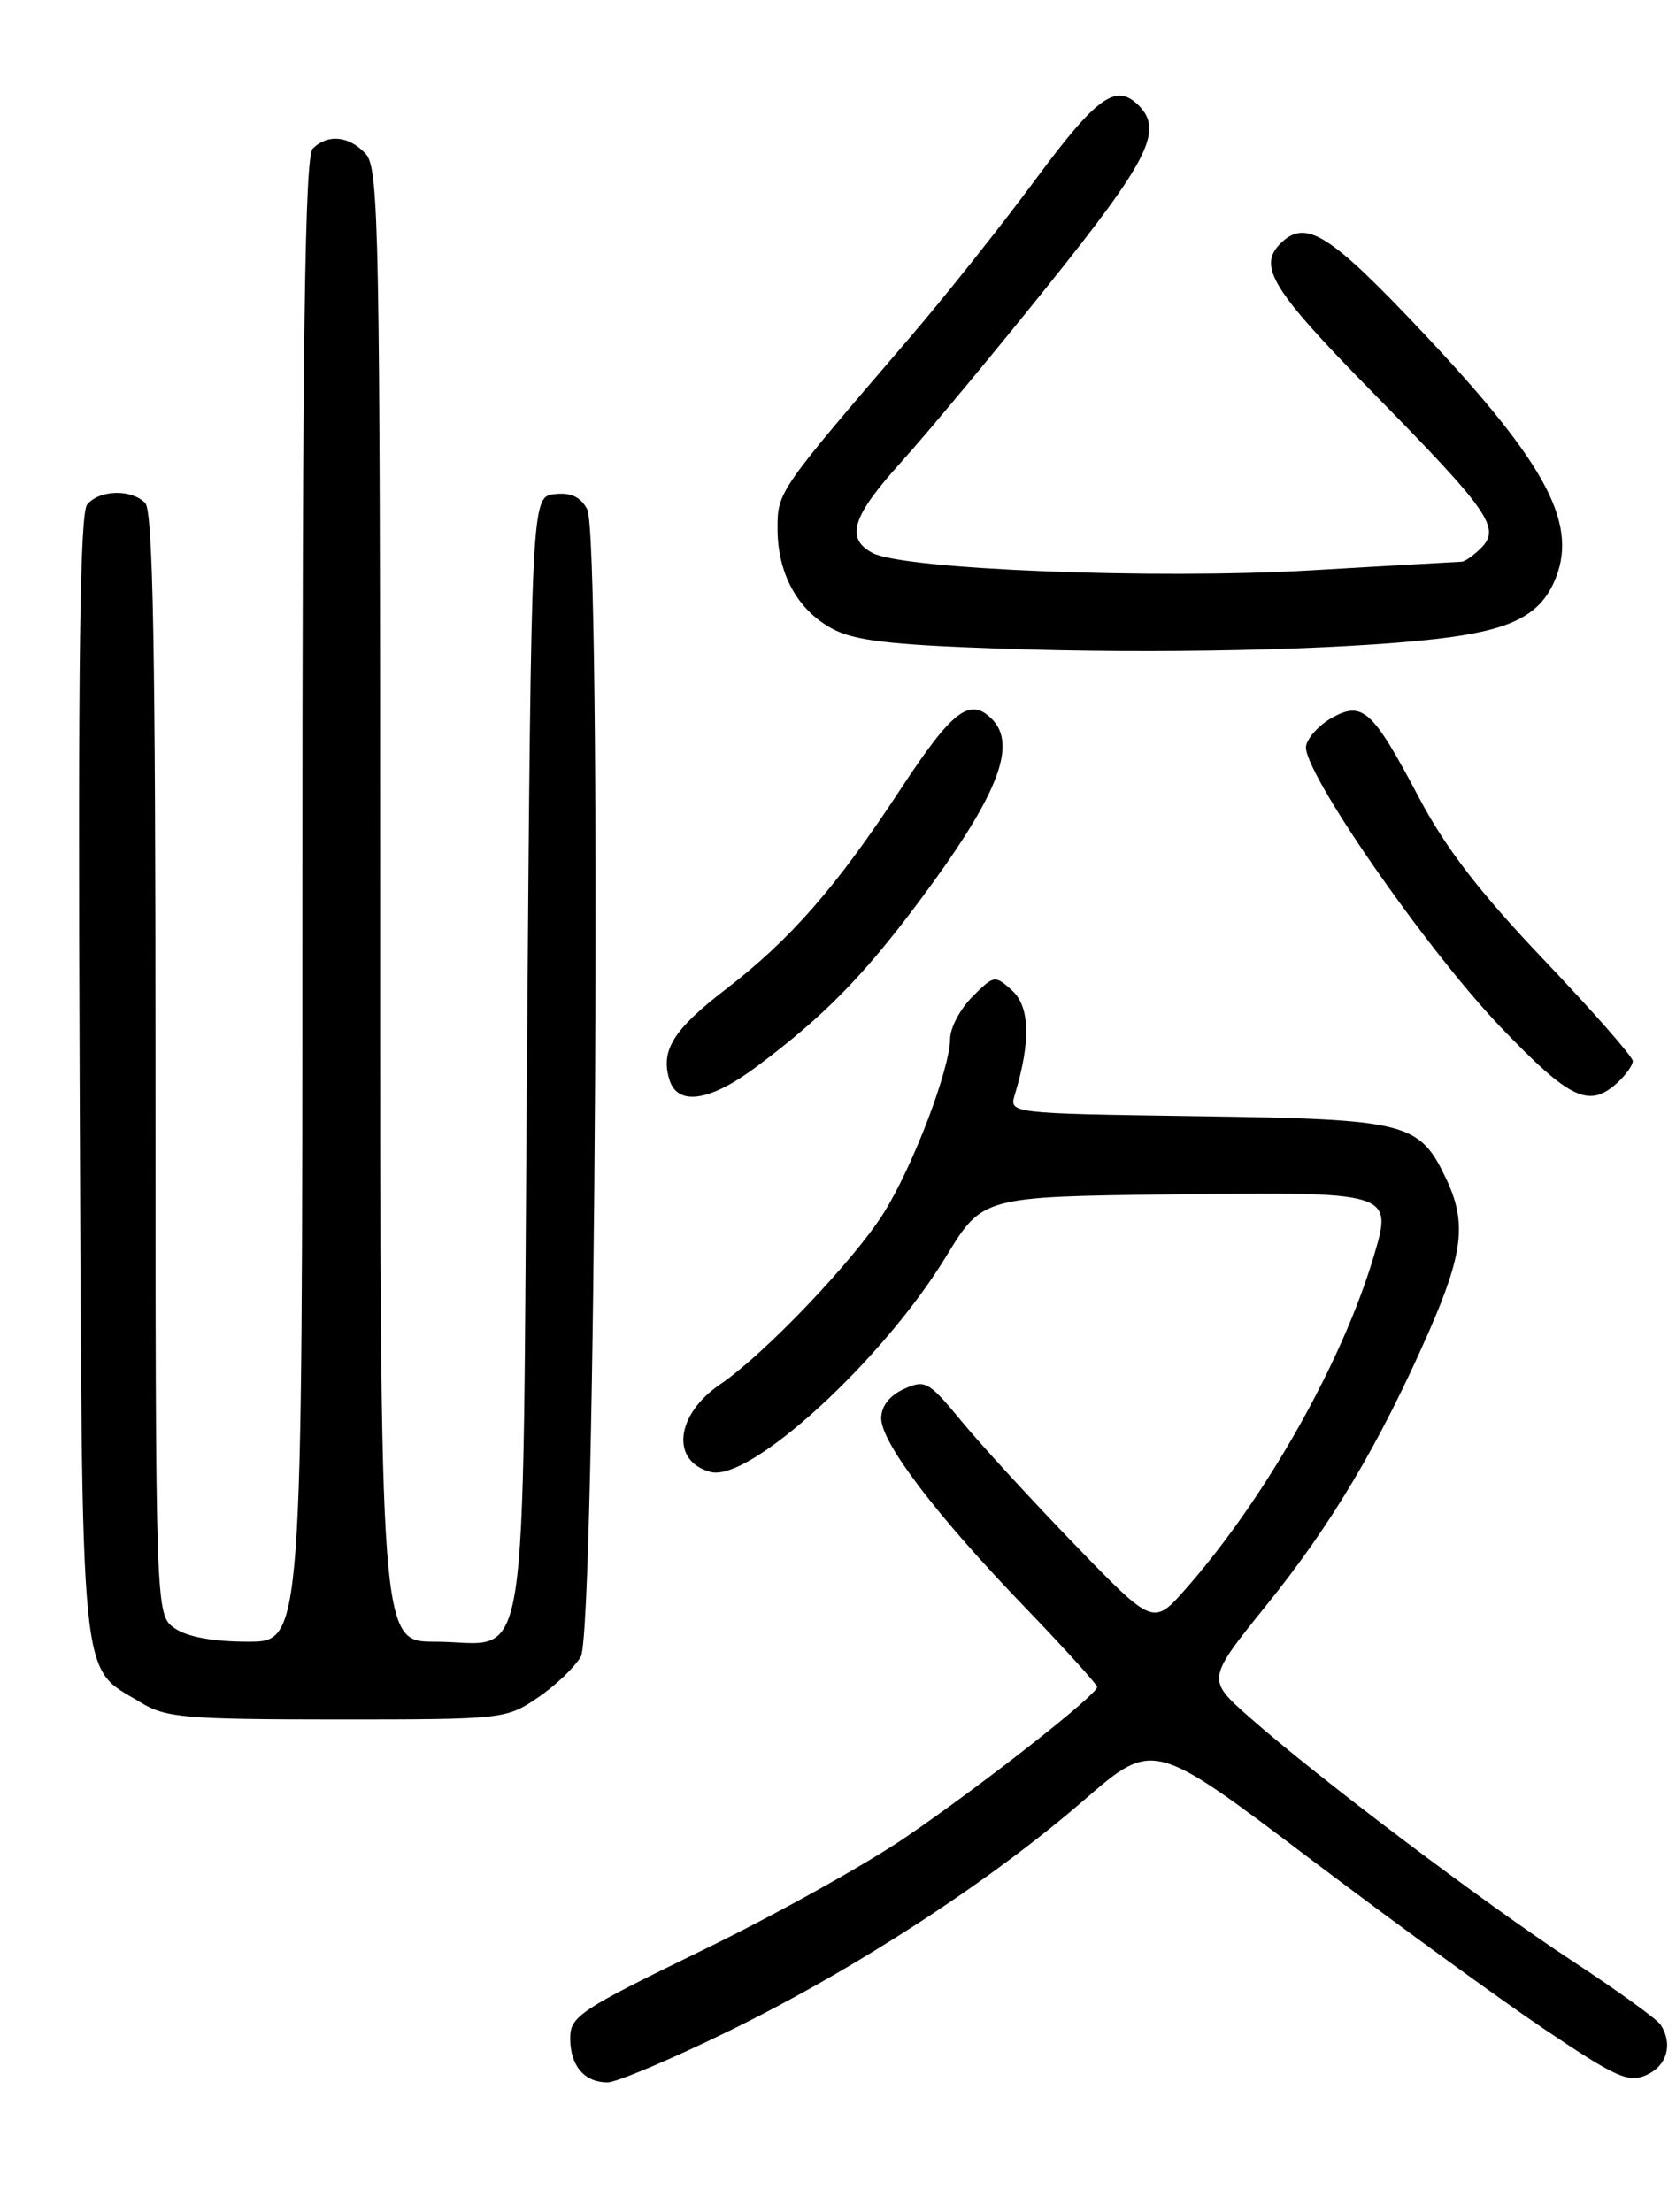 <?xml version="1.0" encoding="UTF-8" standalone="no"?>
<!DOCTYPE svg PUBLIC "-//W3C//DTD SVG 1.1//EN" "http://www.w3.org/Graphics/SVG/1.1/DTD/svg11.dtd" >
<svg xmlns="http://www.w3.org/2000/svg" xmlns:xlink="http://www.w3.org/1999/xlink" version="1.1" viewBox="0 0 194 256">
 <g >
 <path fill="currentColor"
d=" M 84.37 235.06 C 98.93 227.94 114.61 217.75 125.49 208.32 C 133.49 201.40 133.49 201.40 151.49 215.01 C 161.40 222.50 173.72 231.46 178.87 234.92 C 187.15 240.48 188.52 241.09 190.62 240.13 C 192.97 239.05 193.66 236.59 192.23 234.34 C 191.83 233.70 187.22 230.38 182.00 226.95 C 171.70 220.19 152.46 205.67 144.58 198.70 C 139.67 194.36 139.67 194.36 146.58 185.79 C 154.12 176.46 159.70 167.07 165.36 154.20 C 169.37 145.05 169.79 141.47 167.41 136.46 C 164.29 129.87 162.96 129.54 138.65 129.18 C 116.80 128.86 116.80 128.86 117.47 126.68 C 119.32 120.57 119.22 116.51 117.16 114.64 C 115.16 112.83 115.06 112.85 112.56 115.35 C 111.15 116.76 109.99 118.94 109.98 120.20 C 109.95 123.76 105.68 134.97 102.30 140.37 C 98.87 145.85 88.48 156.74 83.37 160.21 C 78.18 163.73 77.60 169.14 82.27 170.36 C 86.79 171.54 102.19 157.44 109.51 145.42 C 113.73 138.50 113.73 138.50 135.73 138.23 C 161.11 137.92 161.22 137.95 159.05 145.28 C 155.40 157.61 146.55 173.30 137.30 183.83 C 133.50 188.16 133.50 188.16 124.47 178.83 C 119.50 173.70 113.60 167.27 111.34 164.53 C 107.48 159.85 107.10 159.63 104.62 160.76 C 102.96 161.52 102.00 162.75 102.00 164.14 C 102.00 166.98 108.39 175.39 118.72 186.10 C 123.27 190.83 127.00 194.95 127.00 195.24 C 127.00 196.14 113.75 206.54 104.88 212.60 C 100.27 215.75 89.64 221.67 81.25 225.74 C 67.13 232.61 66.00 233.36 66.00 235.88 C 66.00 239.07 67.63 241.00 70.32 241.00 C 71.37 241.00 77.69 238.33 84.37 235.06 Z  M 62.24 196.48 C 64.28 195.10 66.52 192.96 67.23 191.73 C 68.95 188.72 69.66 62.09 67.97 58.94 C 67.19 57.49 66.07 56.97 64.18 57.19 C 61.50 57.50 61.50 57.50 61.00 122.33 C 60.43 196.81 61.50 190.00 50.31 190.00 C 44.00 190.00 44.00 190.00 44.00 104.83 C 44.00 26.98 43.86 19.50 42.35 17.83 C 40.44 15.72 37.93 15.47 36.20 17.20 C 35.29 18.11 35.00 38.80 35.00 104.20 C 35.00 190.00 35.00 190.00 28.72 190.00 C 24.66 190.00 21.66 189.45 20.22 188.44 C 18.00 186.89 18.00 186.89 18.00 123.14 C 18.00 74.90 17.71 59.11 16.80 58.20 C 15.18 56.58 11.51 56.68 10.09 58.39 C 9.25 59.41 9.02 76.85 9.22 124.68 C 9.53 196.87 9.12 192.66 16.30 197.04 C 19.18 198.80 21.44 198.99 39.02 199.00 C 58.23 199.00 58.59 198.96 62.24 196.48 Z  M 87.67 123.38 C 95.34 117.63 99.83 113.07 106.21 104.56 C 115.44 92.23 117.85 86.25 114.80 83.20 C 112.26 80.66 110.24 82.20 104.30 91.25 C 96.82 102.65 91.53 108.71 83.96 114.53 C 77.91 119.19 76.42 121.60 77.50 125.00 C 78.47 128.06 82.24 127.46 87.67 123.38 Z  M 187.17 125.35 C 188.18 124.43 189.00 123.29 189.00 122.80 C 189.00 122.30 184.39 117.06 178.75 111.13 C 171.27 103.27 167.35 98.19 164.24 92.30 C 158.89 82.16 157.72 81.09 154.16 83.08 C 152.71 83.90 151.36 85.36 151.18 86.33 C 150.65 89.05 165.02 109.80 173.71 118.88 C 181.72 127.24 183.91 128.29 187.17 125.35 Z  M 166.24 73.95 C 174.66 72.98 178.06 71.35 179.85 67.44 C 182.85 60.84 179.21 53.88 164.68 38.47 C 153.83 26.97 151.12 25.28 148.20 28.20 C 145.56 30.84 147.27 33.59 158.88 45.41 C 172.40 59.17 173.75 61.11 171.43 63.43 C 170.56 64.29 169.55 65.01 169.18 65.01 C 168.81 65.02 160.92 65.47 151.66 66.01 C 133.59 67.06 104.56 65.90 101.00 64.00 C 97.81 62.30 98.63 59.75 104.38 53.40 C 107.33 50.13 114.98 40.94 121.36 32.98 C 132.98 18.50 134.69 15.09 131.80 12.20 C 129.18 9.58 126.98 11.16 119.88 20.75 C 115.92 26.11 109.26 34.48 105.09 39.33 C 90.09 56.79 90.00 56.93 90.00 61.17 C 90.00 66.35 92.28 70.55 96.27 72.73 C 98.82 74.13 102.87 74.62 115.50 75.06 C 133.77 75.71 154.93 75.24 166.24 73.95 Z "/>
</g>
</svg>